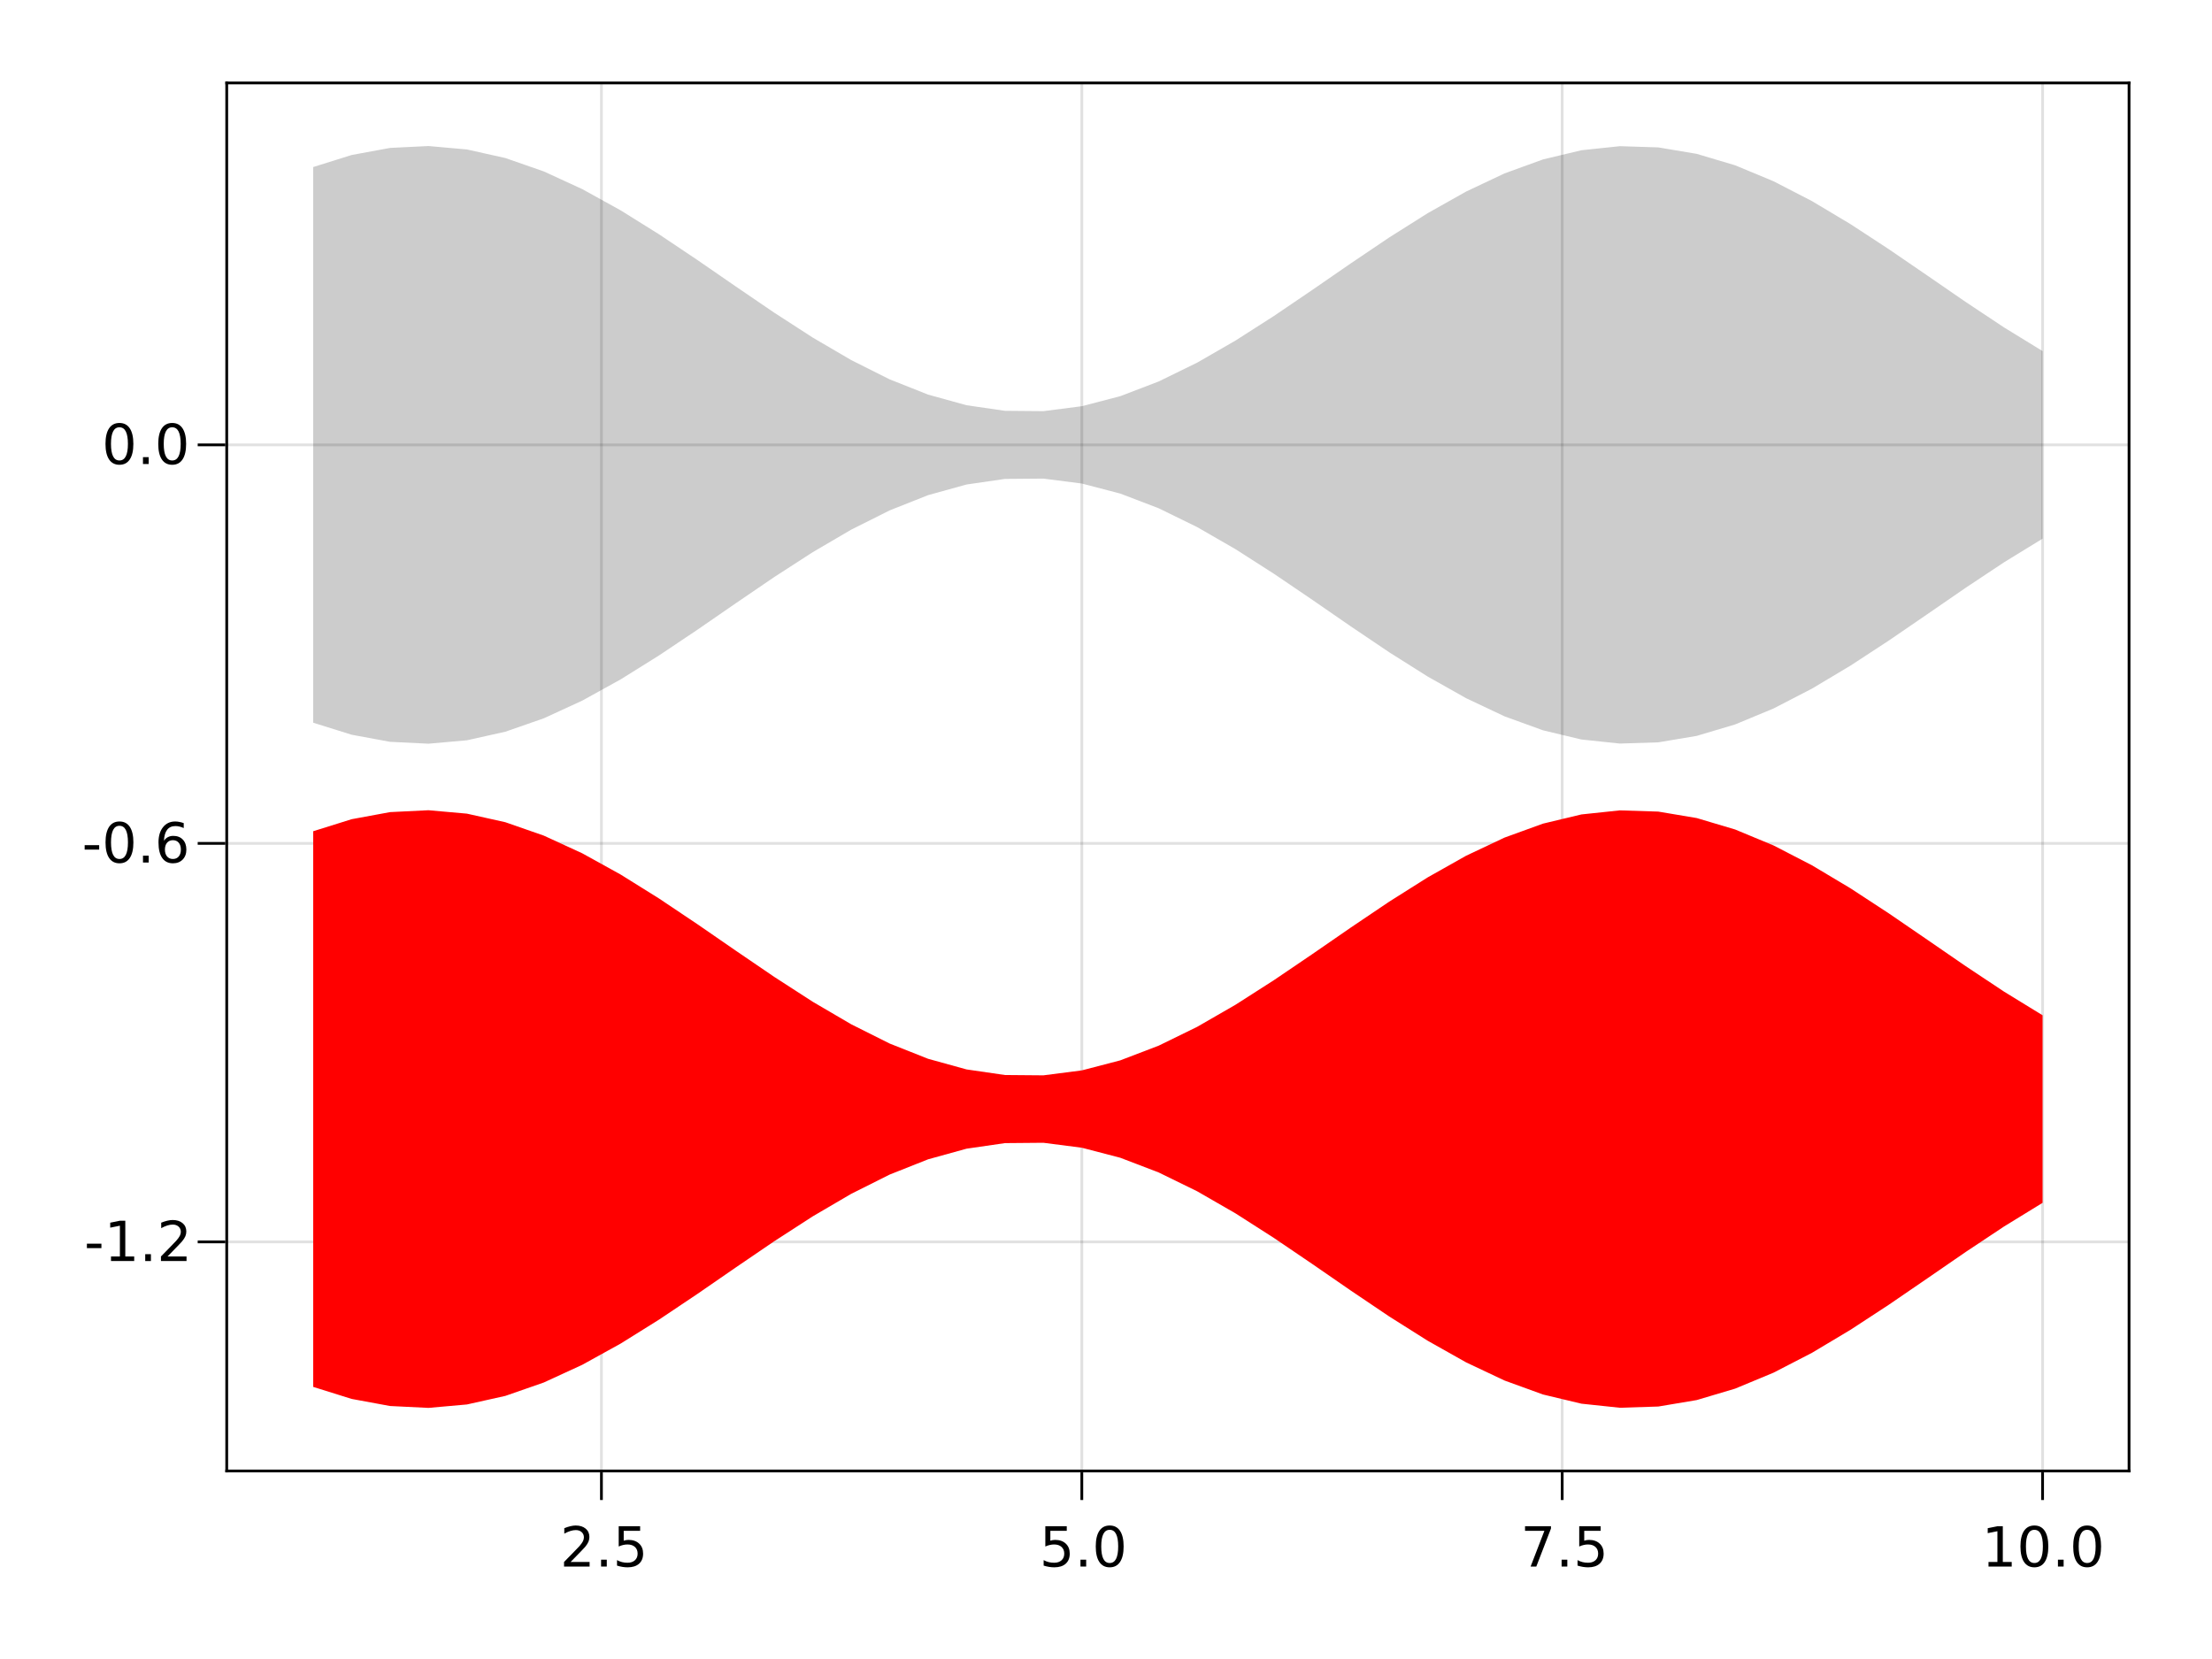 <?xml version="1.0" encoding="UTF-8"?>
<svg xmlns="http://www.w3.org/2000/svg" xmlns:xlink="http://www.w3.org/1999/xlink" width="800pt" height="600pt" viewBox="0 0 800 600" version="1.1">
<defs>
<g>
<symbol overflow="visible" id="glyph0-0">
<path style="stroke:none;" d="M 1 3.531 L 1 -14.109 L 11 -14.109 L 11 3.531 Z M 2.125 2.422 L 9.891 2.422 L 9.891 -12.984 L 2.125 -12.984 Z M 2.125 2.422 "/>
</symbol>
<symbol overflow="visible" id="glyph0-1">
<path style="stroke:none;" d="M 3.844 -1.656 L 10.719 -1.656 L 10.719 0 L 1.469 0 L 1.469 -1.656 C 2.219 -2.438 3.238 -3.477 4.531 -4.781 C 5.82 -6.082 6.633 -6.926 6.969 -7.312 C 7.594 -8.02 8.031 -8.617 8.281 -9.109 C 8.531 -9.598 8.656 -10.082 8.656 -10.562 C 8.656 -11.332 8.383 -11.961 7.844 -12.453 C 7.301 -12.941 6.594 -13.188 5.719 -13.188 C 5.102 -13.188 4.453 -13.078 3.766 -12.859 C 3.078 -12.648 2.344 -12.328 1.562 -11.891 L 1.562 -13.875 C 2.352 -14.195 3.094 -14.438 3.781 -14.594 C 4.477 -14.758 5.113 -14.844 5.688 -14.844 C 7.195 -14.844 8.398 -14.461 9.297 -13.703 C 10.191 -12.953 10.641 -11.945 10.641 -10.688 C 10.641 -10.082 10.523 -9.508 10.297 -8.969 C 10.078 -8.438 9.672 -7.805 9.078 -7.078 C 8.922 -6.891 8.406 -6.344 7.531 -5.438 C 6.656 -4.539 5.426 -3.281 3.844 -1.656 Z M 3.844 -1.656 "/>
</symbol>
<symbol overflow="visible" id="glyph0-2">
<path style="stroke:none;" d="M 2.141 -2.484 L 4.203 -2.484 L 4.203 0 L 2.141 0 Z M 2.141 -2.484 "/>
</symbol>
<symbol overflow="visible" id="glyph0-3">
<path style="stroke:none;" d="M 2.156 -14.578 L 9.906 -14.578 L 9.906 -12.922 L 3.969 -12.922 L 3.969 -9.344 C 4.25 -9.445 4.531 -9.52 4.812 -9.562 C 5.102 -9.613 5.395 -9.641 5.688 -9.641 C 7.312 -9.641 8.598 -9.191 9.547 -8.297 C 10.504 -7.41 10.984 -6.203 10.984 -4.672 C 10.984 -3.109 10.492 -1.891 9.516 -1.016 C 8.535 -0.148 7.156 0.281 5.375 0.281 C 4.77 0.281 4.148 0.227 3.516 0.125 C 2.879 0.02 2.223 -0.133 1.547 -0.344 L 1.547 -2.328 C 2.129 -2.004 2.734 -1.766 3.359 -1.609 C 3.984 -1.453 4.645 -1.375 5.344 -1.375 C 6.469 -1.375 7.359 -1.672 8.016 -2.266 C 8.672 -2.859 9 -3.66 9 -4.672 C 9 -5.691 8.672 -6.5 8.016 -7.094 C 7.359 -7.688 6.469 -7.984 5.344 -7.984 C 4.812 -7.984 4.285 -7.922 3.766 -7.797 C 3.242 -7.68 2.707 -7.5 2.156 -7.25 Z M 2.156 -14.578 "/>
</symbol>
<symbol overflow="visible" id="glyph0-4">
<path style="stroke:none;" d="M 6.359 -13.281 C 5.336 -13.281 4.57 -12.781 4.062 -11.781 C 3.551 -10.781 3.297 -9.281 3.297 -7.281 C 3.297 -5.281 3.551 -3.781 4.062 -2.781 C 4.57 -1.781 5.336 -1.281 6.359 -1.281 C 7.379 -1.281 8.145 -1.781 8.656 -2.781 C 9.164 -3.781 9.422 -5.281 9.422 -7.281 C 9.422 -9.281 9.164 -10.781 8.656 -11.781 C 8.145 -12.781 7.379 -13.281 6.359 -13.281 Z M 6.359 -14.844 C 7.992 -14.844 9.238 -14.195 10.094 -12.906 C 10.957 -11.613 11.391 -9.738 11.391 -7.281 C 11.391 -4.82 10.957 -2.945 10.094 -1.656 C 9.238 -0.363 7.992 0.281 6.359 0.281 C 4.723 0.281 3.473 -0.363 2.609 -1.656 C 1.742 -2.945 1.312 -4.82 1.312 -7.281 C 1.312 -9.738 1.742 -11.613 2.609 -12.906 C 3.473 -14.195 4.723 -14.844 6.359 -14.844 Z M 6.359 -14.844 "/>
</symbol>
<symbol overflow="visible" id="glyph0-5">
<path style="stroke:none;" d="M 1.641 -14.578 L 11.016 -14.578 L 11.016 -13.734 L 5.719 0 L 3.656 0 L 8.641 -12.922 L 1.641 -12.922 Z M 1.641 -14.578 "/>
</symbol>
<symbol overflow="visible" id="glyph0-6">
<path style="stroke:none;" d="M 2.484 -1.656 L 5.703 -1.656 L 5.703 -12.781 L 2.203 -12.078 L 2.203 -13.875 L 5.688 -14.578 L 7.656 -14.578 L 7.656 -1.656 L 10.875 -1.656 L 10.875 0 L 2.484 0 Z M 2.484 -1.656 "/>
</symbol>
<symbol overflow="visible" id="glyph0-7">
<path style="stroke:none;" d="M 0.984 -6.281 L 6.234 -6.281 L 6.234 -4.672 L 0.984 -4.672 Z M 0.984 -6.281 "/>
</symbol>
<symbol overflow="visible" id="glyph0-8">
<path style="stroke:none;" d="M 6.609 -8.078 C 5.723 -8.078 5.02 -7.773 4.5 -7.172 C 3.977 -6.566 3.719 -5.734 3.719 -4.672 C 3.719 -3.629 3.977 -2.801 4.5 -2.188 C 5.02 -1.582 5.723 -1.281 6.609 -1.281 C 7.492 -1.281 8.191 -1.582 8.703 -2.188 C 9.223 -2.801 9.484 -3.629 9.484 -4.672 C 9.484 -5.734 9.223 -6.566 8.703 -7.172 C 8.191 -7.773 7.492 -8.078 6.609 -8.078 Z M 10.516 -14.266 L 10.516 -12.469 C 10.023 -12.695 9.523 -12.875 9.016 -13 C 8.516 -13.125 8.016 -13.188 7.516 -13.188 C 6.211 -13.188 5.219 -12.742 4.531 -11.859 C 3.844 -10.984 3.453 -9.656 3.359 -7.875 C 3.742 -8.445 4.223 -8.883 4.797 -9.188 C 5.379 -9.488 6.02 -9.641 6.719 -9.641 C 8.188 -9.641 9.344 -9.191 10.188 -8.297 C 11.039 -7.41 11.469 -6.203 11.469 -4.672 C 11.469 -3.18 11.023 -1.984 10.141 -1.078 C 9.254 -0.172 8.078 0.281 6.609 0.281 C 4.922 0.281 3.629 -0.363 2.734 -1.656 C 1.836 -2.945 1.391 -4.82 1.391 -7.281 C 1.391 -9.582 1.938 -11.414 3.031 -12.781 C 4.125 -14.156 5.594 -14.844 7.438 -14.844 C 7.938 -14.844 8.438 -14.789 8.938 -14.688 C 9.445 -14.594 9.973 -14.453 10.516 -14.266 Z M 10.516 -14.266 "/>
</symbol>
</g>
</defs>
<g id="surface38486">
<rect x="0" y="0" width="800" height="600" style="fill:rgb(100%,100%,100%);fill-opacity:1;stroke:none;"/>
<path style=" stroke:none;fill-rule:nonzero;fill:rgb(100%,100%,100%);fill-opacity:1;" d="M 82 532 L 770 532 L 770 30 L 82 30 Z M 82 532 "/>
<path style="fill:none;stroke-width:1;stroke-linecap:butt;stroke-linejoin:miter;stroke:rgb(0%,0%,0%);stroke-opacity:0.12;stroke-miterlimit:10;" d="M 217.516 532 L 217.516 30 M 391.254 532 L 391.254 30 M 564.988 532 L 564.988 30 M 738.727 532 L 738.727 30 "/>
<path style="fill:none;stroke-width:1;stroke-linecap:butt;stroke-linejoin:miter;stroke:rgb(0%,0%,0%);stroke-opacity:0.12;stroke-miterlimit:10;" d="M 82 449.148 L 770 449.148 M 82 305.02 L 770 305.02 M 82 160.895 L 770 160.895 "/>
<g style="fill:rgb(0%,0%,0%);fill-opacity:1;">
  <use xlink:href="#glyph0-1" x="202.523" y="566.562"/>
</g>
<g style="fill:rgb(0%,0%,0%);fill-opacity:1;">
  <use xlink:href="#glyph0-2" x="215.25" y="566.562"/>
</g>
<g style="fill:rgb(0%,0%,0%);fill-opacity:1;">
  <use xlink:href="#glyph0-3" x="221.605" y="566.562"/>
</g>
<g style="fill:rgb(0%,0%,0%);fill-opacity:1;">
  <use xlink:href="#glyph0-3" x="375.902" y="566.562"/>
</g>
<g style="fill:rgb(0%,0%,0%);fill-opacity:1;">
  <use xlink:href="#glyph0-2" x="388.625" y="566.562"/>
</g>
<g style="fill:rgb(0%,0%,0%);fill-opacity:1;">
  <use xlink:href="#glyph0-4" x="394.984" y="566.562"/>
</g>
<g style="fill:rgb(0%,0%,0%);fill-opacity:1;">
  <use xlink:href="#glyph0-5" x="549.91" y="566.562"/>
</g>
<g style="fill:rgb(0%,0%,0%);fill-opacity:1;">
  <use xlink:href="#glyph0-2" x="562.637" y="566.562"/>
</g>
<g style="fill:rgb(0%,0%,0%);fill-opacity:1;">
  <use xlink:href="#glyph0-3" x="568.992" y="566.562"/>
</g>
<g style="fill:rgb(0%,0%,0%);fill-opacity:1;">
  <use xlink:href="#glyph0-6" x="716.688" y="566.562"/>
</g>
<g style="fill:rgb(0%,0%,0%);fill-opacity:1;">
  <use xlink:href="#glyph0-4" x="729.41" y="566.562"/>
</g>
<g style="fill:rgb(0%,0%,0%);fill-opacity:1;">
  <use xlink:href="#glyph0-2" x="742.137" y="566.562"/>
</g>
<g style="fill:rgb(0%,0%,0%);fill-opacity:1;">
  <use xlink:href="#glyph0-4" x="748.492" y="566.562"/>
</g>
<g style="fill:rgb(0%,0%,0%);fill-opacity:1;">
  <use xlink:href="#glyph0-7" x="30.445" y="456.074"/>
</g>
<g style="fill:rgb(0%,0%,0%);fill-opacity:1;">
  <use xlink:href="#glyph0-6" x="37.66" y="456.074"/>
</g>
<g style="fill:rgb(0%,0%,0%);fill-opacity:1;">
  <use xlink:href="#glyph0-2" x="50.383" y="456.074"/>
</g>
<g style="fill:rgb(0%,0%,0%);fill-opacity:1;">
  <use xlink:href="#glyph0-1" x="56.742" y="456.074"/>
</g>
<g style="fill:rgb(0%,0%,0%);fill-opacity:1;">
  <use xlink:href="#glyph0-7" x="29.633" y="311.945"/>
</g>
<g style="fill:rgb(0%,0%,0%);fill-opacity:1;">
  <use xlink:href="#glyph0-4" x="36.852" y="311.945"/>
</g>
<g style="fill:rgb(0%,0%,0%);fill-opacity:1;">
  <use xlink:href="#glyph0-2" x="49.574" y="311.945"/>
</g>
<g style="fill:rgb(0%,0%,0%);fill-opacity:1;">
  <use xlink:href="#glyph0-8" x="55.93" y="311.945"/>
</g>
<g style="fill:rgb(0%,0%,0%);fill-opacity:1;">
  <use xlink:href="#glyph0-4" x="36.84" y="167.816"/>
</g>
<g style="fill:rgb(0%,0%,0%);fill-opacity:1;">
  <use xlink:href="#glyph0-2" x="49.566" y="167.816"/>
</g>
<g style="fill:rgb(0%,0%,0%);fill-opacity:1;">
  <use xlink:href="#glyph0-4" x="55.922" y="167.816"/>
</g>
<path style=" stroke:none;fill-rule:nonzero;fill:rgb(0%,0%,0%);fill-opacity:0.2;" d="M 113.273 60.414 L 127.172 56.062 L 141.07 53.496 L 154.969 52.816 L 168.867 54.055 L 182.77 57.156 L 196.668 61.996 L 210.566 68.391 L 224.465 76.074 L 238.363 84.746 L 252.262 94.059 L 266.16 103.645 L 280.062 113.117 L 293.961 122.102 L 307.859 130.234 L 321.758 137.199 L 335.656 142.715 L 349.555 146.559 L 363.453 148.578 L 377.355 148.699 L 391.254 146.91 L 405.152 143.285 L 419.051 137.965 L 432.949 131.168 L 446.848 123.16 L 460.746 114.266 L 474.648 104.832 L 488.547 95.242 L 502.445 85.871 L 516.344 77.102 L 530.242 69.277 L 544.141 62.711 L 558.039 57.664 L 571.938 54.34 L 585.84 52.867 L 599.738 53.309 L 613.637 55.645 L 627.535 59.781 L 641.434 65.559 L 655.332 72.738 L 669.23 81.043 L 683.133 90.133 L 697.031 99.648 L 710.93 109.215 L 724.828 118.445 L 738.727 126.977 L 738.727 194.812 L 724.828 203.34 L 710.93 212.57 L 697.031 222.137 L 683.133 231.656 L 669.23 240.746 L 655.332 249.047 L 641.434 256.23 L 627.535 262.004 L 613.637 266.141 L 599.738 268.477 L 585.84 268.918 L 571.938 267.449 L 558.039 264.121 L 544.141 259.078 L 530.242 252.512 L 516.344 244.684 L 502.445 235.914 L 488.547 226.547 L 474.648 216.953 L 460.746 207.523 L 446.848 198.625 L 432.949 190.617 L 419.051 183.82 L 405.152 178.504 L 391.254 174.879 L 377.355 173.09 L 363.453 173.207 L 349.555 175.23 L 335.656 179.074 L 321.758 184.59 L 307.859 191.551 L 293.961 199.688 L 280.062 208.668 L 266.16 218.141 L 252.262 227.727 L 238.363 237.039 L 224.465 245.711 L 210.566 253.398 L 196.668 259.789 L 182.77 264.633 L 168.867 267.734 L 154.969 268.969 L 141.07 268.289 L 127.172 265.723 L 113.273 261.375 Z M 113.273 60.414 "/>
<path style=" stroke:none;fill-rule:nonzero;fill:rgb(100%,0%,0%);fill-opacity:1;" d="M 113.273 300.625 L 127.172 296.277 L 141.07 293.711 L 154.969 293.031 L 168.867 294.266 L 182.77 297.367 L 196.668 302.211 L 210.566 308.602 L 224.465 316.289 L 238.363 324.961 L 252.262 334.273 L 266.16 343.859 L 280.062 353.332 L 293.961 362.312 L 307.859 370.449 L 321.758 377.41 L 335.656 382.926 L 349.555 386.77 L 363.453 388.793 L 377.355 388.91 L 391.254 387.121 L 405.152 383.496 L 419.051 378.18 L 432.949 371.383 L 446.848 363.375 L 460.746 354.477 L 474.648 345.047 L 488.547 335.453 L 502.445 326.086 L 516.344 317.316 L 530.242 309.488 L 544.141 302.922 L 558.039 297.879 L 571.938 294.551 L 585.84 293.082 L 599.738 293.523 L 613.637 295.859 L 627.535 299.996 L 641.434 305.77 L 655.332 312.953 L 669.23 321.254 L 683.133 330.344 L 697.031 339.863 L 710.93 349.43 L 724.828 358.66 L 738.727 367.188 L 738.727 435.023 L 724.828 443.555 L 710.93 452.785 L 697.031 462.352 L 683.133 471.867 L 669.23 480.957 L 655.332 489.262 L 641.434 496.441 L 627.535 502.219 L 613.637 506.355 L 599.738 508.691 L 585.84 509.133 L 571.938 507.66 L 558.039 504.336 L 544.141 499.289 L 530.242 492.723 L 516.344 484.898 L 502.445 476.129 L 488.547 466.758 L 474.648 457.168 L 460.746 447.734 L 446.848 438.84 L 432.949 430.832 L 419.051 424.035 L 405.152 418.715 L 391.254 415.09 L 377.355 413.301 L 363.453 413.422 L 349.555 415.441 L 335.656 419.285 L 321.758 424.801 L 307.859 431.766 L 293.961 439.898 L 280.062 448.883 L 266.16 458.355 L 252.262 467.941 L 238.363 477.254 L 224.465 485.926 L 210.566 493.609 L 196.668 500.004 L 182.77 504.844 L 168.867 507.945 L 154.969 509.184 L 141.07 508.504 L 127.172 505.938 L 113.273 501.586 Z M 113.273 300.625 "/>
<path style="fill:none;stroke-width:1;stroke-linecap:butt;stroke-linejoin:miter;stroke:rgb(0%,0%,0%);stroke-opacity:1;stroke-miterlimit:10;" d="M 217.516 532.5 L 217.516 542.5 M 391.254 532.5 L 391.254 542.5 M 564.988 532.5 L 564.988 542.5 M 738.727 532.5 L 738.727 542.5 "/>
<path style="fill:none;stroke-width:1;stroke-linecap:butt;stroke-linejoin:miter;stroke:rgb(0%,0%,0%);stroke-opacity:1;stroke-miterlimit:10;" d="M 81.5 449.148 L 71.5 449.148 M 81.5 305.02 L 71.5 305.02 M 81.5 160.895 L 71.5 160.895 "/>
<path style="fill:none;stroke-width:1;stroke-linecap:butt;stroke-linejoin:miter;stroke:rgb(0%,0%,0%);stroke-opacity:1;stroke-miterlimit:10;" d="M 81.5 532 L 770.5 532 "/>
<path style="fill:none;stroke-width:1;stroke-linecap:butt;stroke-linejoin:miter;stroke:rgb(0%,0%,0%);stroke-opacity:1;stroke-miterlimit:10;" d="M 82 532.5 L 82 29.5 "/>
<path style="fill:none;stroke-width:1;stroke-linecap:butt;stroke-linejoin:miter;stroke:rgb(0%,0%,0%);stroke-opacity:1;stroke-miterlimit:10;" d="M 81.5 30 L 770.5 30 "/>
<path style="fill:none;stroke-width:1;stroke-linecap:butt;stroke-linejoin:miter;stroke:rgb(0%,0%,0%);stroke-opacity:1;stroke-miterlimit:10;" d="M 770 532.5 L 770 29.5 "/>
</g>
</svg>
